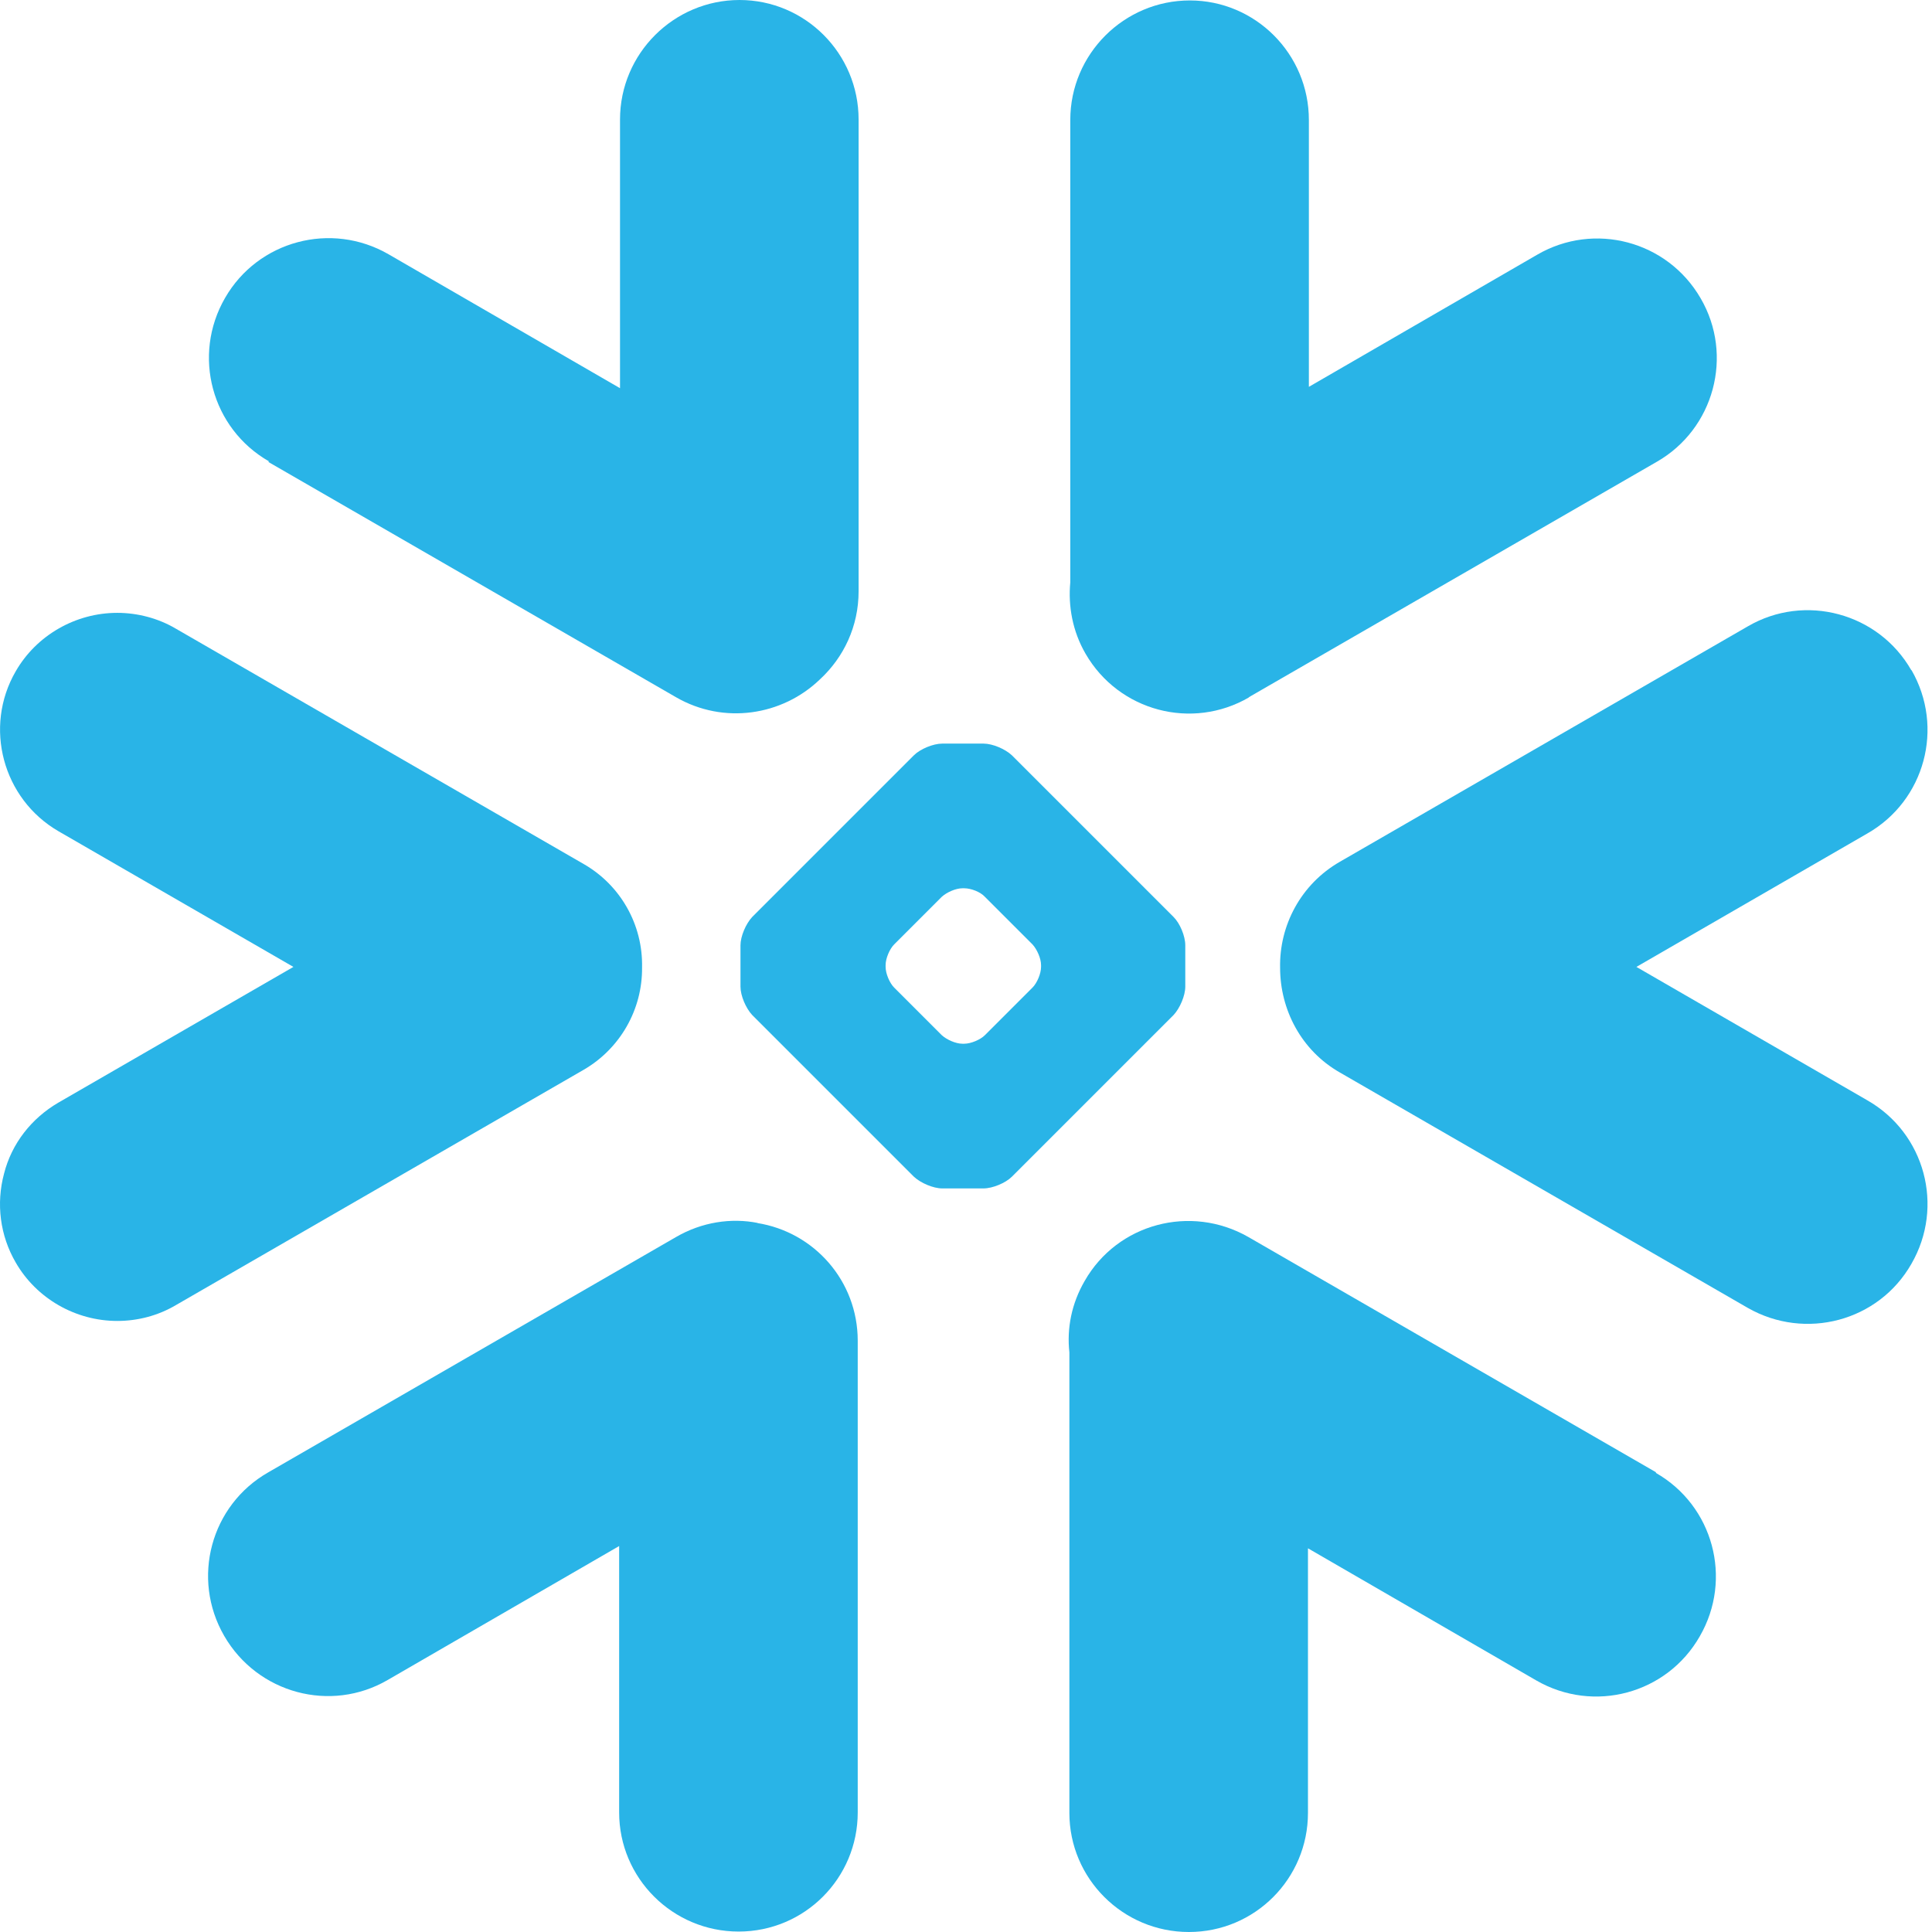 <svg width="100" height="100" viewBox="0 0 100 100" fill="none" xmlns="http://www.w3.org/2000/svg">
<g clip-path="url(#clip0_681_2172)">
<path d="M85.723 76.209L64.607 64.023C61.63 62.326 57.84 63.326 56.142 66.302C55.468 67.465 55.212 68.744 55.351 70V93.837C55.351 97.233 58.119 100 61.537 100C64.956 100 67.7 97.233 67.7 93.837V80.14L79.514 86.977C82.491 88.698 86.281 87.674 87.979 84.698C89.7 81.721 88.677 77.93 85.7 76.233" fill="#29B4E7"/>
<path d="M33.233 50.07C33.28 47.861 32.117 45.814 30.21 44.721L9.094 32.535C8.187 32 7.117 31.721 6.071 31.721C3.908 31.721 1.885 32.884 0.815 34.744C-0.86 37.628 0.14 41.349 3.024 43.023L15.187 50.047L3.024 57.07C1.629 57.884 0.606 59.186 0.21 60.744C-0.208 62.302 0.001 63.953 0.815 65.349C1.885 67.209 3.908 68.372 6.071 68.372C7.14 68.372 8.187 68.093 9.094 67.558L30.21 55.372C32.094 54.279 33.257 52.256 33.233 50.07Z" fill="#29B4E7"/>
<path d="M13.883 23.907L34.999 36.093C37.464 37.512 40.487 37.047 42.441 35.163C43.673 34.023 44.441 32.419 44.441 30.605V6.186C44.441 2.767 41.673 0 38.278 0C34.883 0 32.092 2.767 32.092 6.186V20.093L20.115 13.163C17.138 11.442 13.348 12.465 11.65 15.419C9.929 18.395 10.952 22.186 13.929 23.884" fill="#29B4E7"/>
<path d="M61.35 51.07C61.35 51.535 61.071 52.186 60.746 52.535L52.374 60.907C52.048 61.233 51.374 61.512 50.908 61.512H48.769C48.304 61.512 47.653 61.233 47.304 60.907L38.932 52.535C38.606 52.186 38.327 51.535 38.327 51.07V48.93C38.327 48.465 38.606 47.814 38.932 47.465L47.304 39.093C47.63 38.767 48.304 38.489 48.769 38.489H50.908C51.374 38.489 52.025 38.767 52.374 39.093L60.746 47.465C61.071 47.791 61.35 48.442 61.35 48.93V51.07ZM53.885 50.047V49.954C53.885 49.605 53.676 49.14 53.443 48.884L50.978 46.419C50.746 46.163 50.257 45.977 49.908 45.977H49.816C49.467 45.977 49.002 46.186 48.746 46.419L46.281 48.884C46.048 49.116 45.839 49.605 45.839 49.954V50.047C45.839 50.395 46.048 50.884 46.281 51.116L48.746 53.581C49.002 53.814 49.467 54.023 49.816 54.023H49.908C50.257 54.023 50.746 53.814 50.978 53.581L53.443 51.116C53.676 50.884 53.885 50.395 53.885 50.047Z" fill="#29B4E7"/>
<path d="M64.63 36.093L85.747 23.907C88.723 22.209 89.747 18.395 88.026 15.442C86.305 12.465 82.514 11.465 79.561 13.186L67.747 20.023V6.209C67.747 2.791 64.979 0.023 61.584 0.023C58.188 0.023 55.398 2.791 55.398 6.209V30.14C55.282 31.372 55.514 32.674 56.188 33.837C57.909 36.814 61.7 37.814 64.654 36.093" fill="#29B4E7"/>
<path d="M39.233 63.302C37.838 63.023 36.326 63.256 35.001 64.023L13.884 76.209C10.908 77.907 9.884 81.698 11.605 84.674C13.326 87.651 17.117 88.674 20.07 86.954L32.047 80.023V93.814C32.047 97.209 34.814 99.977 38.233 99.977C41.652 99.977 44.396 97.209 44.396 93.814V69.395C44.396 66.302 42.14 63.767 39.187 63.302" fill="#29B4E7"/>
<path d="M98.933 34.698C97.235 31.721 93.421 30.698 90.468 32.419L69.351 44.605C67.328 45.767 66.212 47.907 66.258 50.093C66.258 52.256 67.351 54.372 69.351 55.512L90.468 67.698C93.444 69.395 97.235 68.395 98.933 65.419C100.654 62.442 99.63 58.651 96.654 56.953L84.7 50.047L96.654 43.14C99.63 41.442 100.654 37.651 98.933 34.674" fill="#29B4E7"/>
</g>
<defs>
<clipPath id="clip0_681_2172">
<rect width="100" height="100" fill="white"/>
</clipPath>
</defs>
</svg>
